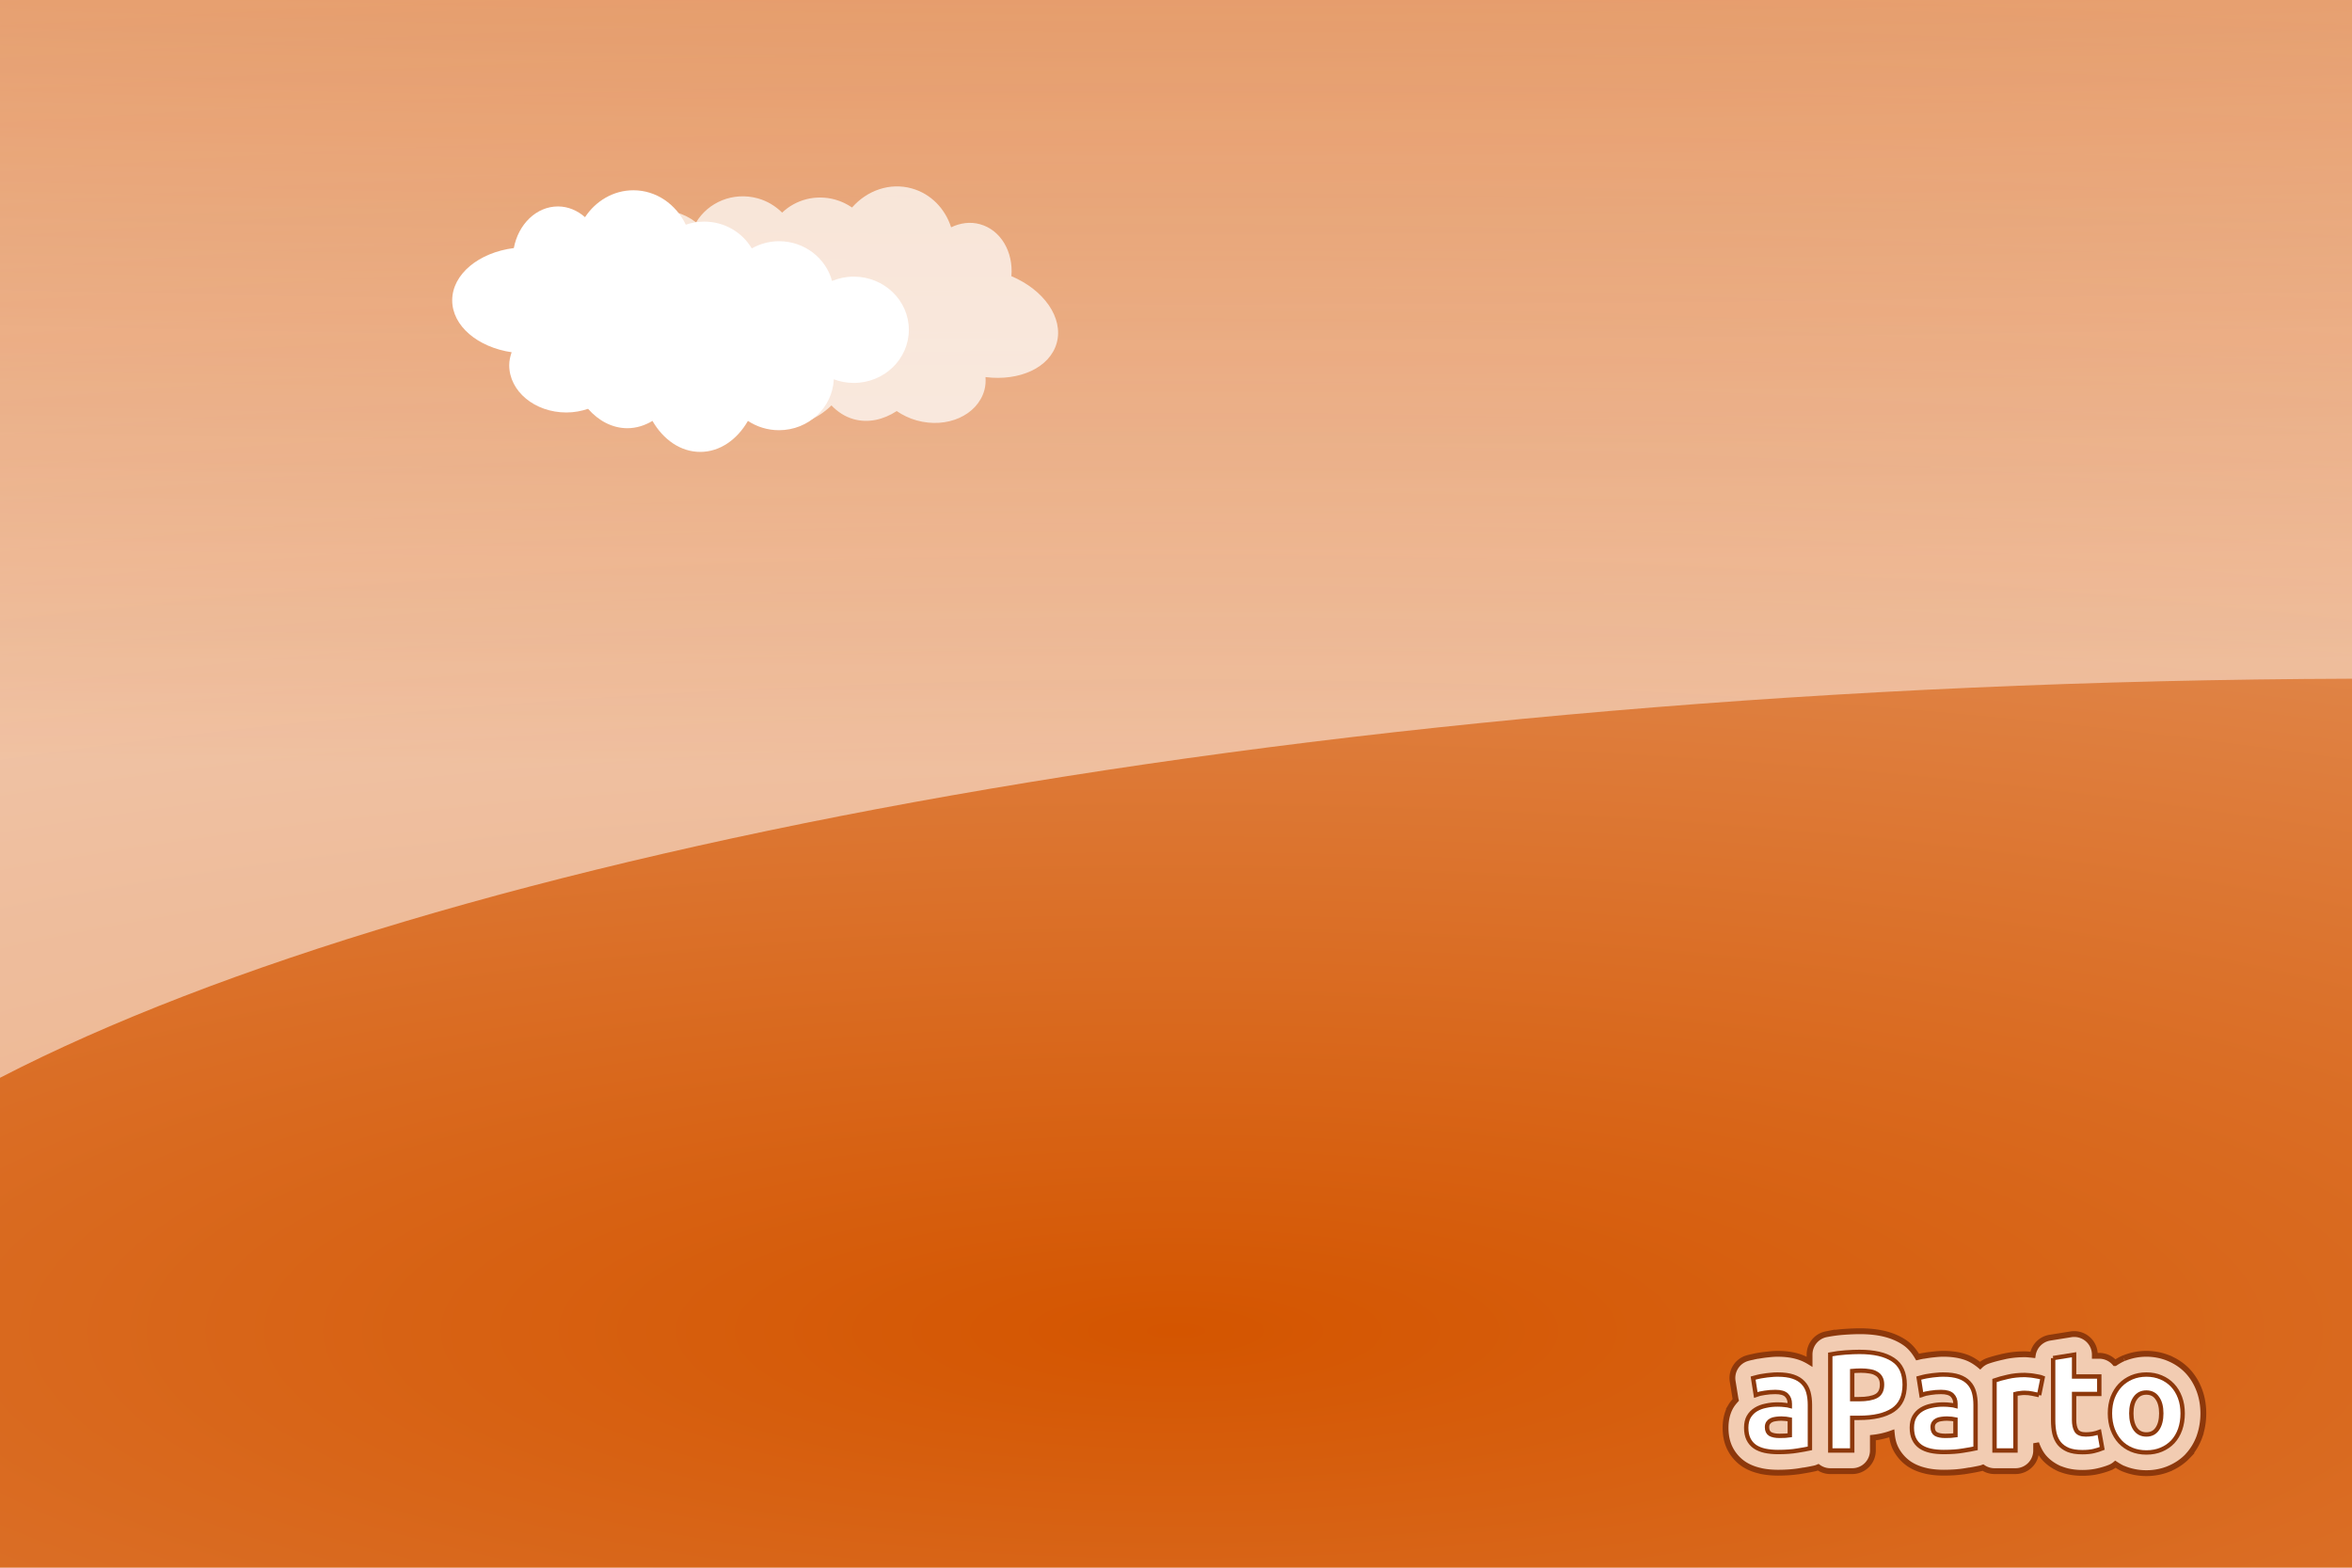<?xml version="1.0" encoding="UTF-8" standalone="no"?>
<!-- Created with Inkscape (http://www.inkscape.org/) -->

<svg
   xmlns:dc="http://purl.org/dc/elements/1.1/"
   xmlns:cc="http://creativecommons.org/ns#"
   xmlns:rdf="http://www.w3.org/1999/02/22-rdf-syntax-ns#"
   xmlns:svg="http://www.w3.org/2000/svg"
   xmlns="http://www.w3.org/2000/svg"
   xmlns:xlink="http://www.w3.org/1999/xlink"
   xmlns:sodipodi="http://sodipodi.sourceforge.net/DTD/sodipodi-0.dtd"
   xmlns:inkscape="http://www.inkscape.org/namespaces/inkscape"
   width="480"
   height="320"
   id="svg2"
   version="1.1"
   inkscape:version="0.48.0 r9654"
   sodipodi:docname="background_land_mdpi.svg"
   inkscape:export-filename="/home/dario/Projects/android/ aparto/res/drawable-land-mdpi/background_car.png"
   inkscape:export-xdpi="90"
   inkscape:export-ydpi="90">
  <defs
     id="defs4">
    <filter
       color-interpolation-filters="sRGB"
       id="filter2928"
       inkscape:label="Drop shadow"
       width="1.5"
       height="1.5"
       x="-0.25"
       y="-0.25">
      <feGaussianBlur
         id="feGaussianBlur2930"
         in="SourceAlpha"
         stdDeviation="2"
         result="blur" />
      <feColorMatrix
         id="feColorMatrix2932"
         result="bluralpha"
         type="matrix"
         values="-1 0 0 0 1 0 -1 0 0 1 0 0 -1 0 1 0 0 0 0.3 0 " />
      <feOffset
         id="feOffset2934"
         in="bluralpha"
         dx="2"
         dy="2"
         result="offsetBlur" />
      <feMerge
         id="feMerge2936">
        <feMergeNode
           id="feMergeNode2938"
           in="offsetBlur" />
        <feMergeNode
           id="feMergeNode2940"
           in="SourceGraphic" />
      </feMerge>
    </filter>
    <radialGradient
       inkscape:collect="always"
       xlink:href="#linearGradient2873"
       id="radialGradient2882"
       gradientUnits="userSpaceOnUse"
       gradientTransform="matrix(68.075,-1.281803e-5,4.6185441e-6,18.168,-5956.051,-6220.251)"
       cx="91.018"
       cy="397.643"
       fx="91.018"
       fy="397.643"
       r="30" />
    <linearGradient
       id="linearGradient2873">
      <stop
         style="stop-color:#d45500;stop-opacity:1;"
         offset="0"
         id="stop2875" />
      <stop
         style="stop-color:#ffffff;stop-opacity:1;"
         offset="1"
         id="stop2877" />
    </linearGradient>
    <filter
       color-interpolation-filters="sRGB"
       id="filter3020"
       inkscape:label="Drop shadow"
       width="1.5"
       height="1.5"
       x="-0.25"
       y="-0.25">
      <feGaussianBlur
         id="feGaussianBlur3022"
         in="SourceAlpha"
         stdDeviation="2"
         result="blur" />
      <feColorMatrix
         id="feColorMatrix3024"
         result="bluralpha"
         type="matrix"
         values="1 0 0 0 0 0 1 0 0 0 0 0 1 0 0 0 0 0 0.5 0 " />
      <feOffset
         id="feOffset3026"
         in="bluralpha"
         dx="2"
         dy="2"
         result="offsetBlur" />
      <feMerge
         id="feMerge3028">
        <feMergeNode
           id="feMergeNode3030"
           in="offsetBlur" />
        <feMergeNode
           id="feMergeNode3032"
           in="SourceGraphic" />
      </feMerge>
    </filter>
    <radialGradient
       inkscape:collect="always"
       xlink:href="#linearGradient2873-2-5"
       id="radialGradient3070"
       gradientUnits="userSpaceOnUse"
       gradientTransform="matrix(-5.491,-7.085876e-7,0,-1.045,669.685,828.698)"
       cx="90.071"
       cy="457.456"
       fx="90.071"
       fy="457.456"
       r="30" />
    <linearGradient
       id="linearGradient2873-2-5">
      <stop
         style="stop-color:#d45500;stop-opacity:1;"
         offset="0"
         id="stop2875-8-08" />
      <stop
         style="stop-color:#ffffff;stop-opacity:1;"
         offset="1"
         id="stop2877-2-3" />
    </linearGradient>
    <radialGradient
       r="30"
       fy="457.456"
       fx="90.071"
       cy="457.456"
       cx="90.071"
       gradientTransform="matrix(-5.491,-7.085876e-7,0,-1.045,1020.442,838.419)"
       gradientUnits="userSpaceOnUse"
       id="radialGradient3090-1"
       xlink:href="#linearGradient2873-2-5-7"
       inkscape:collect="always" />
    <linearGradient
       id="linearGradient2873-2-5-7">
      <stop
         style="stop-color:#d45500;stop-opacity:1;"
         offset="0"
         id="stop2875-8-08-4" />
      <stop
         style="stop-color:#ffffff;stop-opacity:1;"
         offset="1"
         id="stop2877-2-3-0" />
    </linearGradient>
    <radialGradient
       r="30"
       fy="457.456"
       fx="90.071"
       cy="457.456"
       cx="90.071"
       gradientTransform="matrix(-68.075,-5.5706855e-6,0,-8.213,6376.871,4148.858)"
       gradientUnits="userSpaceOnUse"
       id="radialGradient3054"
       xlink:href="#linearGradient2873-2-5-7"
       inkscape:collect="always" />
    <linearGradient
       inkscape:collect="always"
       xlink:href="#linearGradient4067"
       id="linearGradient3072"
       gradientUnits="userSpaceOnUse"
       gradientTransform="translate(-2.797,-19.411)"
       x1="176.037"
       y1="394.373"
       x2="176.037"
       y2="397.108" />
    <linearGradient
       id="linearGradient4067">
      <stop
         style="stop-color:#d7eef4;stop-opacity:1;"
         offset="0"
         id="stop4069" />
      <stop
         style="stop-color:#ffffff;stop-opacity:1;"
         offset="1"
         id="stop4071" />
    </linearGradient>
  </defs>
  <sodipodi:namedview
     id="base"
     pagecolor="#ffffff"
     bordercolor="#666666"
     borderopacity="1.0"
     inkscape:pageopacity="0.0"
     inkscape:pageshadow="2"
     inkscape:zoom="1.196189"
     inkscape:cx="75.946265"
     inkscape:cy="240"
     inkscape:document-units="px"
     inkscape:current-layer="layer3"
     showgrid="false"
     inkscape:window-width="1920"
     inkscape:window-height="1003"
     inkscape:window-x="0"
     inkscape:window-y="24"
     inkscape:window-maximized="1"
     showguides="true"
     inkscape:guide-bbox="true" />
  <g
     inkscape:label="Layer 1"
     inkscape:groupmode="layer"
     id="layer1"
     transform="translate(0,-732.362)"
     style="display:inline">
    <rect
       style="fill:url(#radialGradient2882);fill-opacity:1;stroke:none"
       id="rect2816"
       width="480"
       height="320"
       x="0"
       y="732.362"
       inkscape:export-filename="/home/dario/Projects/android/ aparto/res/drawable-hdpi/background_car.png"
       inkscape:export-xdpi="90"
       inkscape:export-ydpi="90" />
  </g>
  <g
     inkscape:groupmode="layer"
     id="layer2"
     inkscape:label="gloss"
     style="opacity:0.8;display:inline"
     transform="translate(0,-480)">
    <path
       style="opacity:0.808;fill:url(#radialGradient3054);fill-opacity:1;stroke:none;display:inline;filter:url(#filter2868)"
       d="m 480,480 c 0,37.664 0,100.87 0,138.535 C 269.252,619.251 88.625,654.198 0,700 0,646.089 0,533.911 0,480 c 169.531,10e-6 332.433,10e-6 480,0 z"
       id="rect2816-89-9"
       inkscape:connector-curvature="0"
       sodipodi:nodetypes="ccccc"
       inkscape:export-filename="/home/dario/Projects/android/ aparto/res/drawable-hdpi/background_car.png"
       inkscape:export-xdpi="36"
       inkscape:export-ydpi="36" />
  </g>
  <g
     inkscape:groupmode="layer"
     id="layer4"
     inkscape:label="car"
     style="display:inline"
     transform="translate(0,-480)" />
  <g
     inkscape:groupmode="layer"
     id="layer6"
     inkscape:label="cloud"
     style="display:inline"
     transform="translate(0,-480)">
    <g
       style="display:inline"
       id="g3178"
       transform="matrix(0.514,0,0,0.514,37.636,485.786)">
      <path
         sodipodi:type="inkscape:offset"
         inkscape:radius="0"
         inkscape:original="M 102.46875 55.3125 C 92.406927 55.3125 83.531216 58.327462 78.15625 62.90625 C 74.358755 61.031747 69.671384 59.875 64.5625 59.875 C 53.687982 59.875 44.624724 64.901218 42.375 71.625 C 24.793115 72.879791 11.40625 78.997969 11.40625 86.375 C 11.40625 93.600556 24.234565 99.607496 41.28125 101.03125 C 40.56213 102.19833 40.0625 103.4132 40.0625 104.6875 C 40.0625 112.05124 52.918242 118.03125 68.78125 118.03125 C 72.644337 118.03125 76.32301 117.64197 79.6875 117 C 84.948137 120.35582 91.811262 122.46875 99.4375 122.46875 C 103.97027 122.46875 108.21877 121.69596 112.0625 120.40625 C 117.46374 125.68282 126.17711 129.15625 136.0625 129.15625 C 145.9479 129.15625 154.63001 125.68282 160.03125 120.40625 C 164.473 122.04813 169.84149 123.03125 175.625 123.03125 C 190.52622 123.03125 202.5694 116.64407 203.1875 108.65625 C 206.3051 109.31455 209.67098 109.6875 213.21875 109.6875 C 228.51523 109.6875 240.90625 102.97171 240.90625 94.6875 C 240.90625 86.403297 228.51523 79.6875 213.21875 79.6875 C 209.34455 79.6875 205.66072 80.128282 202.3125 80.90625 C 199.19577 74.470156 188.48671 69.6875 175.625 69.6875 C 170.63526 69.6875 166.01224 70.468212 161.96875 71.71875 C 157.19236 67.209313 148.31881 64.15625 138.03125 64.15625 C 134.78412 64.15625 131.70769 64.475236 128.8125 65.03125 C 123.89083 59.281877 114.00655 55.3125 102.46875 55.3125 z "
         style="color:#000000;fill:#ffffff;fill-opacity:1;fill-rule:nonzero;stroke:#d09200;stroke-width:0;stroke-miterlimit:4;stroke-opacity:1;marker:none;visibility:visible;display:inline;overflow:visible;enable-background:accumulate"
         id="path3201"
         d="m 102.469,55.312 c -10.062,0 -18.938,3.015 -24.312,7.594 C 74.359,61.032 69.671,59.875 64.562,59.875 c -10.875,0 -19.938,5.026 -22.188,11.75 -17.582,1.255 -30.969,7.373 -30.969,14.75 0,7.226 12.828,13.232 29.875,14.656 -0.719,1.167 -1.219,2.382 -1.219,3.656 0,7.364 12.856,13.344 28.719,13.344 3.863,0 7.542,-0.389 10.906,-1.031 5.261,3.356 12.124,5.469 19.75,5.469 4.533,0 8.781,-0.773 12.625,-2.062 5.401,5.277 14.115,8.75 24,8.75 9.885,0 18.568,-3.473 23.969,-8.75 4.442,1.642 9.81,2.625 15.594,2.625 14.901,0 26.944,-6.387 27.562,-14.375 3.118,0.658 6.483,1.031 10.031,1.031 15.296,0 27.688,-6.716 27.688,-15 0,-8.284 -12.391,-15 -27.688,-15 -3.874,0 -7.558,0.441 -10.906,1.219 -3.117,-6.436 -13.826,-11.219 -26.688,-11.219 -4.99,0 -9.613,0.781 -13.656,2.031 -4.776,-4.509 -13.65,-7.562 -23.938,-7.562 -3.247,0 -6.324,0.319 -9.219,0.875 -4.922,-5.749 -14.806,-9.719 -26.344,-9.719 z"
         transform="matrix(0.79,0,0,1.407,97.315,-13.519)" />
    </g>
    <g
       id="g3178-5"
       transform="matrix(-0.495,-0.138,-0.138,0.495,283.189,511.23)"
       style="opacity:0.712;display:inline">
      <path
         sodipodi:type="inkscape:offset"
         inkscape:radius="0"
         inkscape:original="M 102.46875 55.3125 C 92.406927 55.3125 83.531216 58.327462 78.15625 62.90625 C 74.358755 61.031747 69.671384 59.875 64.5625 59.875 C 53.687982 59.875 44.624724 64.901218 42.375 71.625 C 24.793115 72.879791 11.40625 78.997969 11.40625 86.375 C 11.40625 93.600556 24.234565 99.607496 41.28125 101.03125 C 40.56213 102.19833 40.0625 103.4132 40.0625 104.6875 C 40.0625 112.05124 52.918242 118.03125 68.78125 118.03125 C 72.644337 118.03125 76.32301 117.64197 79.6875 117 C 84.948137 120.35582 91.811262 122.46875 99.4375 122.46875 C 103.97027 122.46875 108.21877 121.69596 112.0625 120.40625 C 117.46374 125.68282 126.17711 129.15625 136.0625 129.15625 C 145.9479 129.15625 154.63001 125.68282 160.03125 120.40625 C 164.473 122.04813 169.84149 123.03125 175.625 123.03125 C 190.52622 123.03125 202.5694 116.64407 203.1875 108.65625 C 206.3051 109.31455 209.67098 109.6875 213.21875 109.6875 C 228.51523 109.6875 240.90625 102.97171 240.90625 94.6875 C 240.90625 86.403297 228.51523 79.6875 213.21875 79.6875 C 209.34455 79.6875 205.66072 80.128282 202.3125 80.90625 C 199.19577 74.470156 188.48671 69.6875 175.625 69.6875 C 170.63526 69.6875 166.01224 70.468212 161.96875 71.71875 C 157.19236 67.209313 148.31881 64.15625 138.03125 64.15625 C 134.78412 64.15625 131.70769 64.475236 128.8125 65.03125 C 123.89083 59.281877 114.00655 55.3125 102.46875 55.3125 z "
         style="color:#000000;fill:#ffffff;fill-opacity:1;fill-rule:nonzero;stroke:#d09200;stroke-width:0;stroke-miterlimit:4;stroke-opacity:1;marker:none;visibility:visible;display:inline;overflow:visible;enable-background:accumulate"
         id="path3201-2"
         d="m 102.469,55.312 c -10.062,0 -18.938,3.015 -24.312,7.594 C 74.359,61.032 69.671,59.875 64.562,59.875 c -10.875,0 -19.938,5.026 -22.188,11.75 -17.582,1.255 -30.969,7.373 -30.969,14.75 0,7.226 12.828,13.232 29.875,14.656 -0.719,1.167 -1.219,2.382 -1.219,3.656 0,7.364 12.856,13.344 28.719,13.344 3.863,0 7.542,-0.389 10.906,-1.031 5.261,3.356 12.124,5.469 19.75,5.469 4.533,0 8.781,-0.773 12.625,-2.062 5.401,5.277 14.115,8.75 24,8.75 9.885,0 18.568,-3.473 23.969,-8.75 4.442,1.642 9.81,2.625 15.594,2.625 14.901,0 26.944,-6.387 27.562,-14.375 3.118,0.658 6.483,1.031 10.031,1.031 15.296,0 27.688,-6.716 27.688,-15 0,-8.284 -12.391,-15 -27.688,-15 -3.874,0 -7.558,0.441 -10.906,1.219 -3.117,-6.436 -13.826,-11.219 -26.688,-11.219 -4.99,0 -9.613,0.781 -13.656,2.031 -4.776,-4.509 -13.65,-7.562 -23.938,-7.562 -3.247,0 -6.324,0.319 -9.219,0.875 -4.922,-5.749 -14.806,-9.719 -26.344,-9.719 z"
         transform="matrix(0.79,0,0,1.407,97.315,-13.519)" />
    </g>
  </g>
  <g
     inkscape:groupmode="layer"
     id="layer3"
     inkscape:label="title"
     style="display:inline"
     transform="translate(0,-480)">
    <g
       id="g3045"
       transform="matrix(0.595,0,0,0.595,274.75,318.24)">
      <path
         style="font-size:48.242px;font-style:normal;font-weight:normal;line-height:125%;letter-spacing:0px;word-spacing:0px;fill:#f2ccb2;fill-opacity:1;stroke:#8d380b;stroke-width:2;stroke-miterlimit:4;stroke-opacity:1;font-family:Sans"
         d="m 176.031,728.562 c -1.584,3e-5 -3.343,0.081 -5.312,0.219 -2.127,0.149 -4.168,0.435 -6.094,0.812 a 7.084,7.084 0 0 0 -5.719,6.938 l 0,2.5 c -1.077,-0.662 -2.204,-1.205 -3.344,-1.594 -2.37,-0.808 -4.876,-1.125 -7.594,-1.125 -1.085,4e-5 -2.097,0.083 -3.062,0.188 -0.081,0.006 -0.169,0.024 -0.25,0.031 -0.782,0.067 -1.587,0.18 -2.406,0.312 l 0,-0.031 c -0.121,0.016 -0.195,0.045 -0.312,0.062 -0.869,0.128 -1.658,0.278 -2.312,0.438 -0.072,0.018 -0.181,0.045 -0.25,0.062 -0.58,0.122 -1.162,0.23 -1.938,0.469 a 7.084,7.084 0 0 0 -4.906,7.906 l 0.938,5.781 a 7.084,7.084 0 0 0 0.125,0.594 c -0.605,0.678 -1.189,1.369 -1.656,2.156 a 7.084,7.084 0 0 0 -0.094,0.156 c -1.32,2.346 -1.75,4.894 -1.75,7.219 0,2.264 0.333,4.657 1.469,7 1.023,2.111 2.653,3.998 4.531,5.312 a 7.084,7.084 0 0 0 0.125,0.094 c 1.799,1.199 3.79,1.955 5.844,2.406 a 7.084,7.084 0 0 0 0.062,0.031 c 1.902,0.408 3.871,0.594 5.938,0.594 2.826,0 5.355,-0.183 7.75,-0.594 l 0,0.031 c 0.052,-0.008 0.074,-0.023 0.125,-0.031 1.855,-0.295 3.382,-0.579 4.594,-0.844 a 7.084,7.084 0 0 0 1.344,-0.438 7.084,7.084 0 0 0 4.125,1.344 l 7.531,0 a 7.084,7.084 0 0 0 7.094,-7.094 l 0,-4.375 c 2.294,-0.252 4.433,-0.752 6.469,-1.5 0.158,1.672 0.463,3.374 1.281,5.062 1.023,2.111 2.653,3.998 4.531,5.312 a 7.084,7.084 0 0 0 0.125,0.094 c 1.799,1.199 3.79,1.955 5.844,2.406 a 7.084,7.084 0 0 0 0.062,0.031 c 1.924,0.412 3.902,0.594 5.969,0.594 2.826,0 5.355,-0.183 7.75,-0.594 l 0,0.031 c 0.052,-0.008 0.073,-0.023 0.125,-0.031 1.866,-0.297 3.379,-0.585 4.562,-0.844 a 7.084,7.084 0 0 0 1.031,-0.312 7.084,7.084 0 0 0 3.969,1.219 l 7.188,0 a 7.084,7.084 0 0 0 7.094,-7.094 l 0,-2.469 c 0.585,1.61 1.321,3.182 2.375,4.5 a 7.084,7.084 0 0 0 0.062,0.094 c 1.583,1.913 3.638,3.308 5.781,4.219 a 7.084,7.084 0 0 0 0.156,0.032 c 2.415,0.966 4.896,1.312 7.5,1.312 1.999,0 3.821,-0.203 5.562,-0.625 1.331,-0.323 2.649,-0.707 3.906,-1.219 a 7.084,7.084 0 0 0 1.844,-1.125 c 0.874,0.56 1.754,1.121 2.719,1.531 a 7.084,7.084 0 0 0 0.062,0 c 2.481,1.034 5.154,1.531 7.844,1.531 2.687,0 5.363,-0.499 7.812,-1.531 0.018,-0.008 0.044,0.008 0.062,0 l 0,-0.031 c 2.391,-1.007 4.578,-2.474 6.344,-4.344 a 7.084,7.084 0 0 0 0.062,-0.094 c 1.746,-1.9 3.102,-4.201 3.969,-6.656 a 7.084,7.084 0 0 0 0,-0.031 c 0.858,-2.479 1.281,-5.117 1.281,-7.812 -4e-5,-2.693 -0.421,-5.378 -1.375,-7.938 -0.911,-2.446 -2.265,-4.724 -4.031,-6.594 -1.766,-1.869 -3.952,-3.337 -6.344,-4.344 l 0,-0.031 c -0.018,-0.008 -0.044,0.008 -0.062,0 -2.419,-1.02 -5.067,-1.531 -7.719,-1.531 -2.654,4e-5 -5.299,0.51 -7.75,1.531 a 7.084,7.084 0 0 0 -0.062,0 c -1.056,0.449 -2.031,1.037 -2.969,1.656 a 7.084,7.084 0 0 0 -5.375,-2.5 l -1.531,0 0,-0.375 a 7.084,7.084 0 0 0 -8.219,-7 l -7.188,1.156 a 7.084,7.084 0 0 0 -5.875,5.906 c -0.164,-0.016 -0.341,-0.051 -0.5,-0.062 -0.141,-0.017 -0.268,-0.017 -0.406,-0.031 -0.615,-0.062 -1.204,-0.125 -1.812,-0.125 -2.576,4e-5 -5.039,0.261 -7.406,0.812 -0.03,0.007 -0.064,-0.007 -0.094,0 l 0,0.031 c -1.895,0.424 -3.641,0.874 -5.25,1.438 a 7.084,7.084 0 0 0 -2.594,1.625 c -1.542,-1.297 -3.255,-2.332 -5.031,-2.938 -2.37,-0.808 -4.876,-1.125 -7.594,-1.125 -1.085,4e-5 -2.097,0.083 -3.062,0.188 -0.081,0.006 -0.169,0.024 -0.25,0.031 -0.782,0.067 -1.587,0.18 -2.406,0.312 l 0,-0.031 c -0.121,0.016 -0.195,0.045 -0.312,0.062 -0.869,0.128 -1.658,0.278 -2.312,0.438 -0.072,0.018 -0.181,0.045 -0.25,0.062 -0.066,0.014 -0.152,0.048 -0.219,0.062 -1.16,-1.977 -2.599,-3.765 -4.531,-5.031 -0.012,-0.008 -0.019,-0.023 -0.031,-0.031 -4.364,-2.878 -9.565,-3.812 -15.375,-3.812 z"
         id="path4631"
         inkscape:connector-curvature="0" />
      <g
         style="font-size:48.242px;font-style:normal;font-weight:normal;line-height:125%;letter-spacing:0px;word-spacing:0px;fill:#ffffff;fill-opacity:1;stroke:#8d380b;stroke-width:1.5;stroke-miterlimit:4;stroke-opacity:1;font-family:Sans"
         id="text4627">
        <path
           d="m 148.559,764.455 c 0.708,0 1.383,-0.016 2.026,-0.048 0.643,-0.032 1.158,-0.08 1.544,-0.145 l 0,-5.451 c -0.289,-0.064 -0.724,-0.129 -1.303,-0.193 -0.579,-0.064 -1.11,-0.097 -1.592,-0.097 -0.675,10e-6 -1.319,0.048 -1.93,0.145 -0.579,0.064 -1.093,0.209 -1.544,0.434 -0.45,0.225 -0.804,0.531 -1.061,0.917 -0.257,0.386 -0.386,0.868 -0.386,1.447 -1e-5,1.126 0.37,1.914 1.11,2.364 0.772,0.418 1.817,0.627 3.136,0.627 m -0.579,-21.033 c 2.123,2e-5 3.891,0.241 5.307,0.724 1.415,0.482 2.541,1.174 3.377,2.074 0.868,0.901 1.479,1.994 1.833,3.28 0.354,1.286 0.531,2.718 0.531,4.294 l 0,14.955 c -1.029,0.225 -2.46,0.482 -4.294,0.772 -1.833,0.322 -4.052,0.482 -6.657,0.482 -1.64,0 -3.136,-0.145 -4.486,-0.434 -1.319,-0.289 -2.46,-0.756 -3.425,-1.399 -0.965,-0.675 -1.705,-1.544 -2.219,-2.605 -0.515,-1.061 -0.772,-2.364 -0.772,-3.908 0,-1.479 0.289,-2.734 0.868,-3.763 0.611,-1.029 1.415,-1.849 2.412,-2.46 0.997,-0.611 2.139,-1.045 3.425,-1.303 1.286,-0.289 2.621,-0.434 4.004,-0.434 0.933,2e-5 1.753,0.048 2.46,0.145 0.74,0.064 1.335,0.161 1.785,0.289 l 0,-0.675 c -2e-5,-1.222 -0.37,-2.203 -1.11,-2.943 -0.74,-0.74 -2.026,-1.11 -3.859,-1.11 -1.222,2e-5 -2.428,0.097 -3.618,0.289 -1.19,0.161 -2.219,0.402 -3.087,0.724 l -0.917,-5.789 c 0.418,-0.129 0.933,-0.257 1.544,-0.386 0.643,-0.161 1.335,-0.289 2.074,-0.386 0.74,-0.129 1.512,-0.225 2.316,-0.289 0.836,-0.097 1.672,-0.145 2.509,-0.145"
           style="font-variant:normal;font-weight:bold;font-stretch:normal;fill:#ffffff;stroke:#8d380b;font-family:Ubuntu;-inkscape-font-specification:Ubuntu Bold"
           id="path3052"
           inkscape:connector-curvature="0" />
        <path
           d="m 176.044,735.655 c 4.985,3e-5 8.812,0.884 11.482,2.653 2.669,1.737 4.004,4.599 4.004,8.587 -3e-5,4.02 -1.351,6.931 -4.052,8.732 -2.702,1.769 -6.561,2.653 -11.578,2.653 l -2.364,0 0,11.192 -7.526,0 0,-32.949 c 1.64,-0.322 3.377,-0.547 5.21,-0.675 1.833,-0.129 3.441,-0.193 4.824,-0.193 m 0.482,6.416 c -0.547,2e-5 -1.093,0.016 -1.64,0.048 -0.515,0.032 -0.965,0.064 -1.351,0.097 l 0,9.648 2.364,0 c 2.605,2e-5 4.567,-0.354 5.886,-1.061 1.319,-0.708 1.978,-2.026 1.978,-3.956 -3e-5,-0.933 -0.177,-1.705 -0.531,-2.316 -0.322,-0.611 -0.804,-1.093 -1.447,-1.447 -0.611,-0.386 -1.367,-0.643 -2.267,-0.772 -0.901,-0.161 -1.898,-0.241 -2.991,-0.241"
           style="font-variant:normal;font-weight:bold;font-stretch:normal;fill:#ffffff;stroke:#8d380b;font-family:Ubuntu;-inkscape-font-specification:Ubuntu Bold"
           id="path3054"
           inkscape:connector-curvature="0" />
        <path
           d="m 205.375,764.455 c 0.708,0 1.383,-0.016 2.026,-0.048 0.643,-0.032 1.158,-0.08 1.544,-0.145 l 0,-5.451 c -0.289,-0.064 -0.724,-0.129 -1.303,-0.193 -0.579,-0.064 -1.11,-0.097 -1.592,-0.097 -0.675,10e-6 -1.319,0.048 -1.93,0.145 -0.579,0.064 -1.093,0.209 -1.544,0.434 -0.45,0.225 -0.804,0.531 -1.061,0.917 -0.257,0.386 -0.386,0.868 -0.386,1.447 -1e-5,1.126 0.37,1.914 1.11,2.364 0.772,0.418 1.817,0.627 3.136,0.627 m -0.579,-21.033 c 2.123,2e-5 3.891,0.241 5.307,0.724 1.415,0.482 2.541,1.174 3.377,2.074 0.868,0.901 1.479,1.994 1.833,3.28 0.354,1.286 0.531,2.718 0.531,4.294 l 0,14.955 c -1.029,0.225 -2.46,0.482 -4.294,0.772 -1.833,0.322 -4.052,0.482 -6.657,0.482 -1.64,0 -3.136,-0.145 -4.486,-0.434 -1.319,-0.289 -2.46,-0.756 -3.425,-1.399 -0.965,-0.675 -1.705,-1.544 -2.219,-2.605 -0.515,-1.061 -0.772,-2.364 -0.772,-3.908 0,-1.479 0.289,-2.734 0.868,-3.763 0.611,-1.029 1.415,-1.849 2.412,-2.46 0.997,-0.611 2.139,-1.045 3.425,-1.303 1.286,-0.289 2.621,-0.434 4.004,-0.434 0.933,2e-5 1.753,0.048 2.46,0.145 0.74,0.064 1.335,0.161 1.785,0.289 l 0,-0.675 c -1e-5,-1.222 -0.37,-2.203 -1.11,-2.943 -0.74,-0.74 -2.026,-1.11 -3.859,-1.11 -1.222,2e-5 -2.428,0.097 -3.618,0.289 -1.19,0.161 -2.219,0.402 -3.087,0.724 l -0.917,-5.789 c 0.418,-0.129 0.933,-0.257 1.544,-0.386 0.643,-0.161 1.335,-0.289 2.074,-0.386 0.74,-0.129 1.512,-0.225 2.316,-0.289 0.836,-0.097 1.672,-0.145 2.509,-0.145"
           style="font-variant:normal;font-weight:bold;font-stretch:normal;fill:#ffffff;stroke:#8d380b;font-family:Ubuntu;-inkscape-font-specification:Ubuntu Bold"
           id="path3056"
           inkscape:connector-curvature="0" />
        <path
           d="m 237.636,750.465 c -0.643,-0.161 -1.399,-0.322 -2.267,-0.482 -0.868,-0.193 -1.801,-0.289 -2.798,-0.289 -0.45,2e-5 -0.997,0.048 -1.64,0.145 -0.611,0.064 -1.077,0.145 -1.399,0.241 l 0,19.393 -7.188,0 0,-24.024 c 1.286,-0.45 2.798,-0.868 4.535,-1.254 1.769,-0.418 3.731,-0.627 5.886,-0.627 0.386,3e-5 0.852,0.032 1.399,0.097 0.547,0.032 1.093,0.097 1.64,0.193 0.547,0.064 1.093,0.161 1.64,0.289 0.547,0.097 1.013,0.225 1.399,0.386 l -1.206,5.934"
           style="font-variant:normal;font-weight:bold;font-stretch:normal;fill:#ffffff;stroke:#8d380b;font-family:Ubuntu;-inkscape-font-specification:Ubuntu Bold"
           id="path3058"
           inkscape:connector-curvature="0" />
        <path
           d="m 242.454,737.777 7.188,-1.158 0,7.477 8.635,0 0,5.982 -8.635,0 0,8.925 c -1e-5,1.512 0.257,2.718 0.772,3.618 0.547,0.901 1.624,1.351 3.232,1.351 0.772,10e-6 1.56,-0.064 2.364,-0.193 0.836,-0.161 1.592,-0.37 2.267,-0.627 l 1.013,5.596 c -0.868,0.354 -1.833,0.659 -2.895,0.917 -1.061,0.257 -2.364,0.386 -3.908,0.386 -1.962,0 -3.586,-0.257 -4.872,-0.772 -1.286,-0.547 -2.316,-1.286 -3.087,-2.219 -0.772,-0.965 -1.319,-2.123 -1.64,-3.473 -0.289,-1.351 -0.434,-2.846 -0.434,-4.486 l 0,-21.323"
           style="font-variant:normal;font-weight:bold;font-stretch:normal;fill:#ffffff;stroke:#8d380b;font-family:Ubuntu;-inkscape-font-specification:Ubuntu Bold"
           id="path3060"
           inkscape:connector-curvature="0" />
        <path
           d="m 286.877,756.736 c -3e-5,1.994 -0.289,3.827 -0.868,5.5 -0.579,1.64 -1.415,3.055 -2.509,4.245 -1.093,1.158 -2.412,2.058 -3.956,2.702 -1.512,0.643 -3.216,0.965 -5.114,0.965 -1.865,0 -3.57,-0.322 -5.114,-0.965 -1.512,-0.643 -2.814,-1.544 -3.908,-2.702 -1.093,-1.19 -1.946,-2.605 -2.557,-4.245 -0.611,-1.672 -0.917,-3.506 -0.917,-5.5 0,-1.994 0.306,-3.811 0.917,-5.451 0.643,-1.64 1.512,-3.039 2.605,-4.197 1.126,-1.158 2.444,-2.058 3.956,-2.702 1.544,-0.643 3.216,-0.965 5.017,-0.965 1.833,2e-5 3.506,0.322 5.017,0.965 1.544,0.643 2.862,1.544 3.956,2.702 1.093,1.158 1.946,2.557 2.557,4.197 0.611,1.64 0.917,3.457 0.917,5.451 m -7.333,0 c -2e-5,-2.219 -0.45,-3.956 -1.351,-5.21 -0.868,-1.286 -2.123,-1.93 -3.763,-1.93 -1.64,2e-5 -2.911,0.643 -3.811,1.93 -0.901,1.254 -1.351,2.991 -1.351,5.21 -10e-6,2.219 0.45,3.988 1.351,5.307 0.9,1.286 2.171,1.93 3.811,1.93 1.64,10e-6 2.894,-0.643 3.763,-1.93 0.9,-1.319 1.351,-3.087 1.351,-5.307"
           style="font-variant:normal;font-weight:bold;font-stretch:normal;fill:#ffffff;stroke:#8d380b;font-family:Ubuntu;-inkscape-font-specification:Ubuntu Bold"
           id="path3062"
           inkscape:connector-curvature="0" />
      </g>
    </g>
  </g>
</svg>
